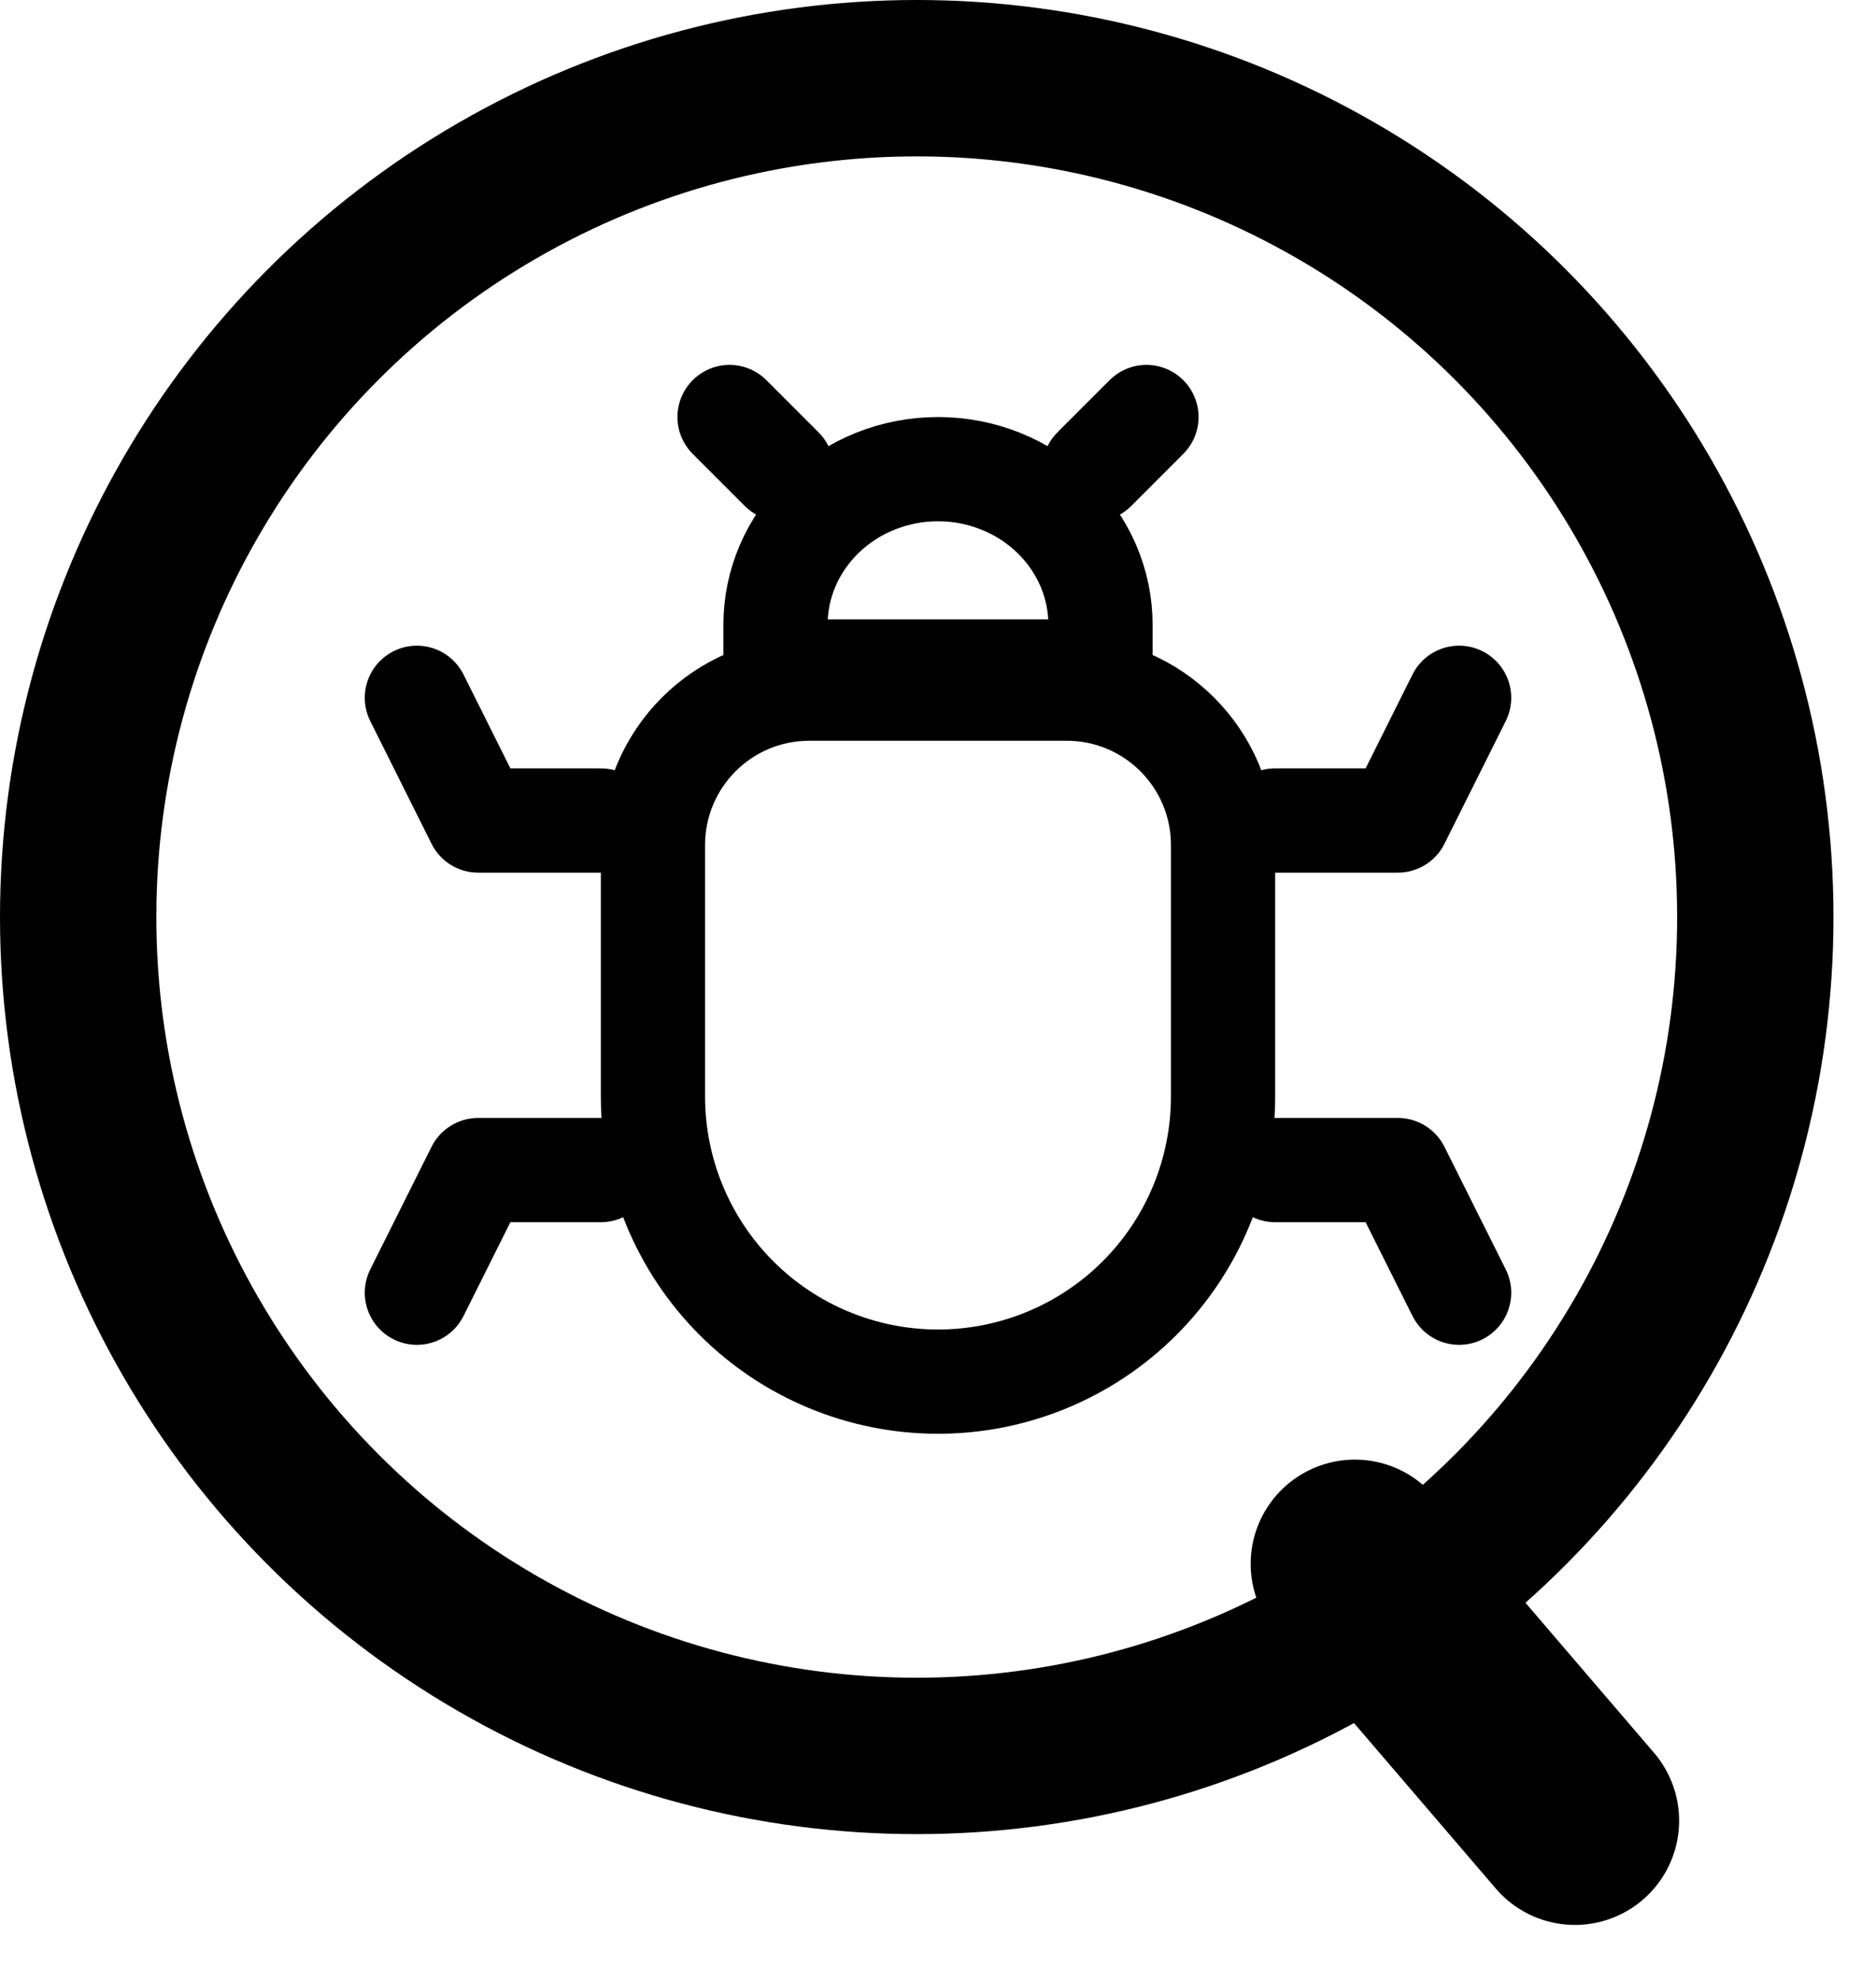 <svg width="18" height="19" viewBox="0 0 18 19" fill="none" xmlns="http://www.w3.org/2000/svg">
    <path d="M6.265 10.517V8.105C6.265 7.277 6.936 6.605 7.765 6.605H10.235C11.064 6.605 11.735 7.277 11.735 8.105V10.517C11.735 11.242 11.447 11.938 10.934 12.451C10.421 12.964 9.725 13.252 9 13.252C8.275 13.252 7.579 12.964 7.066 12.451C6.553 11.938 6.265 11.242 6.265 10.517Z" stroke="black" stroke-linecap="round" stroke-linejoin="round"/>
    <path d="M10.559 5.991L10.559 6.441L7.441 6.441L7.441 5.991C7.441 5.601 7.601 5.224 7.892 4.943C8.183 4.661 8.581 4.5 9 4.5C9.419 4.5 9.817 4.661 10.108 4.943C10.399 5.224 10.559 5.601 10.559 5.991Z" stroke="black" stroke-linecap="round" stroke-linejoin="round"/>
    <path d="M12.235 7.87H13.412L14 6.693" stroke="black" stroke-linecap="round" stroke-linejoin="round"/>
    <path d="M12.235 11.223H13.412L14 12.399" stroke="black" stroke-linecap="round" stroke-linejoin="round"/>
    <path d="M5.765 7.87H4.588L4 6.693" stroke="black" stroke-linecap="round" stroke-linejoin="round"/>
    <path d="M5.765 11.223H4.588L4 12.399" stroke="black" stroke-linecap="round" stroke-linejoin="round"/>
    <path d="M7.5 4.5L7 4" stroke="black" stroke-linecap="round" stroke-linejoin="round"/>
    <path d="M10.5 4.5L11 4" stroke="black" stroke-linecap="round" stroke-linejoin="round"/>
    <circle cx="8.796" cy="8.796" r="8.046" stroke="black" stroke-width="1.5"/>
    <path d="M13 15L15.111 17.463" stroke="black" stroke-width="2" stroke-linecap="round" stroke-linejoin="round"/>
</svg>
